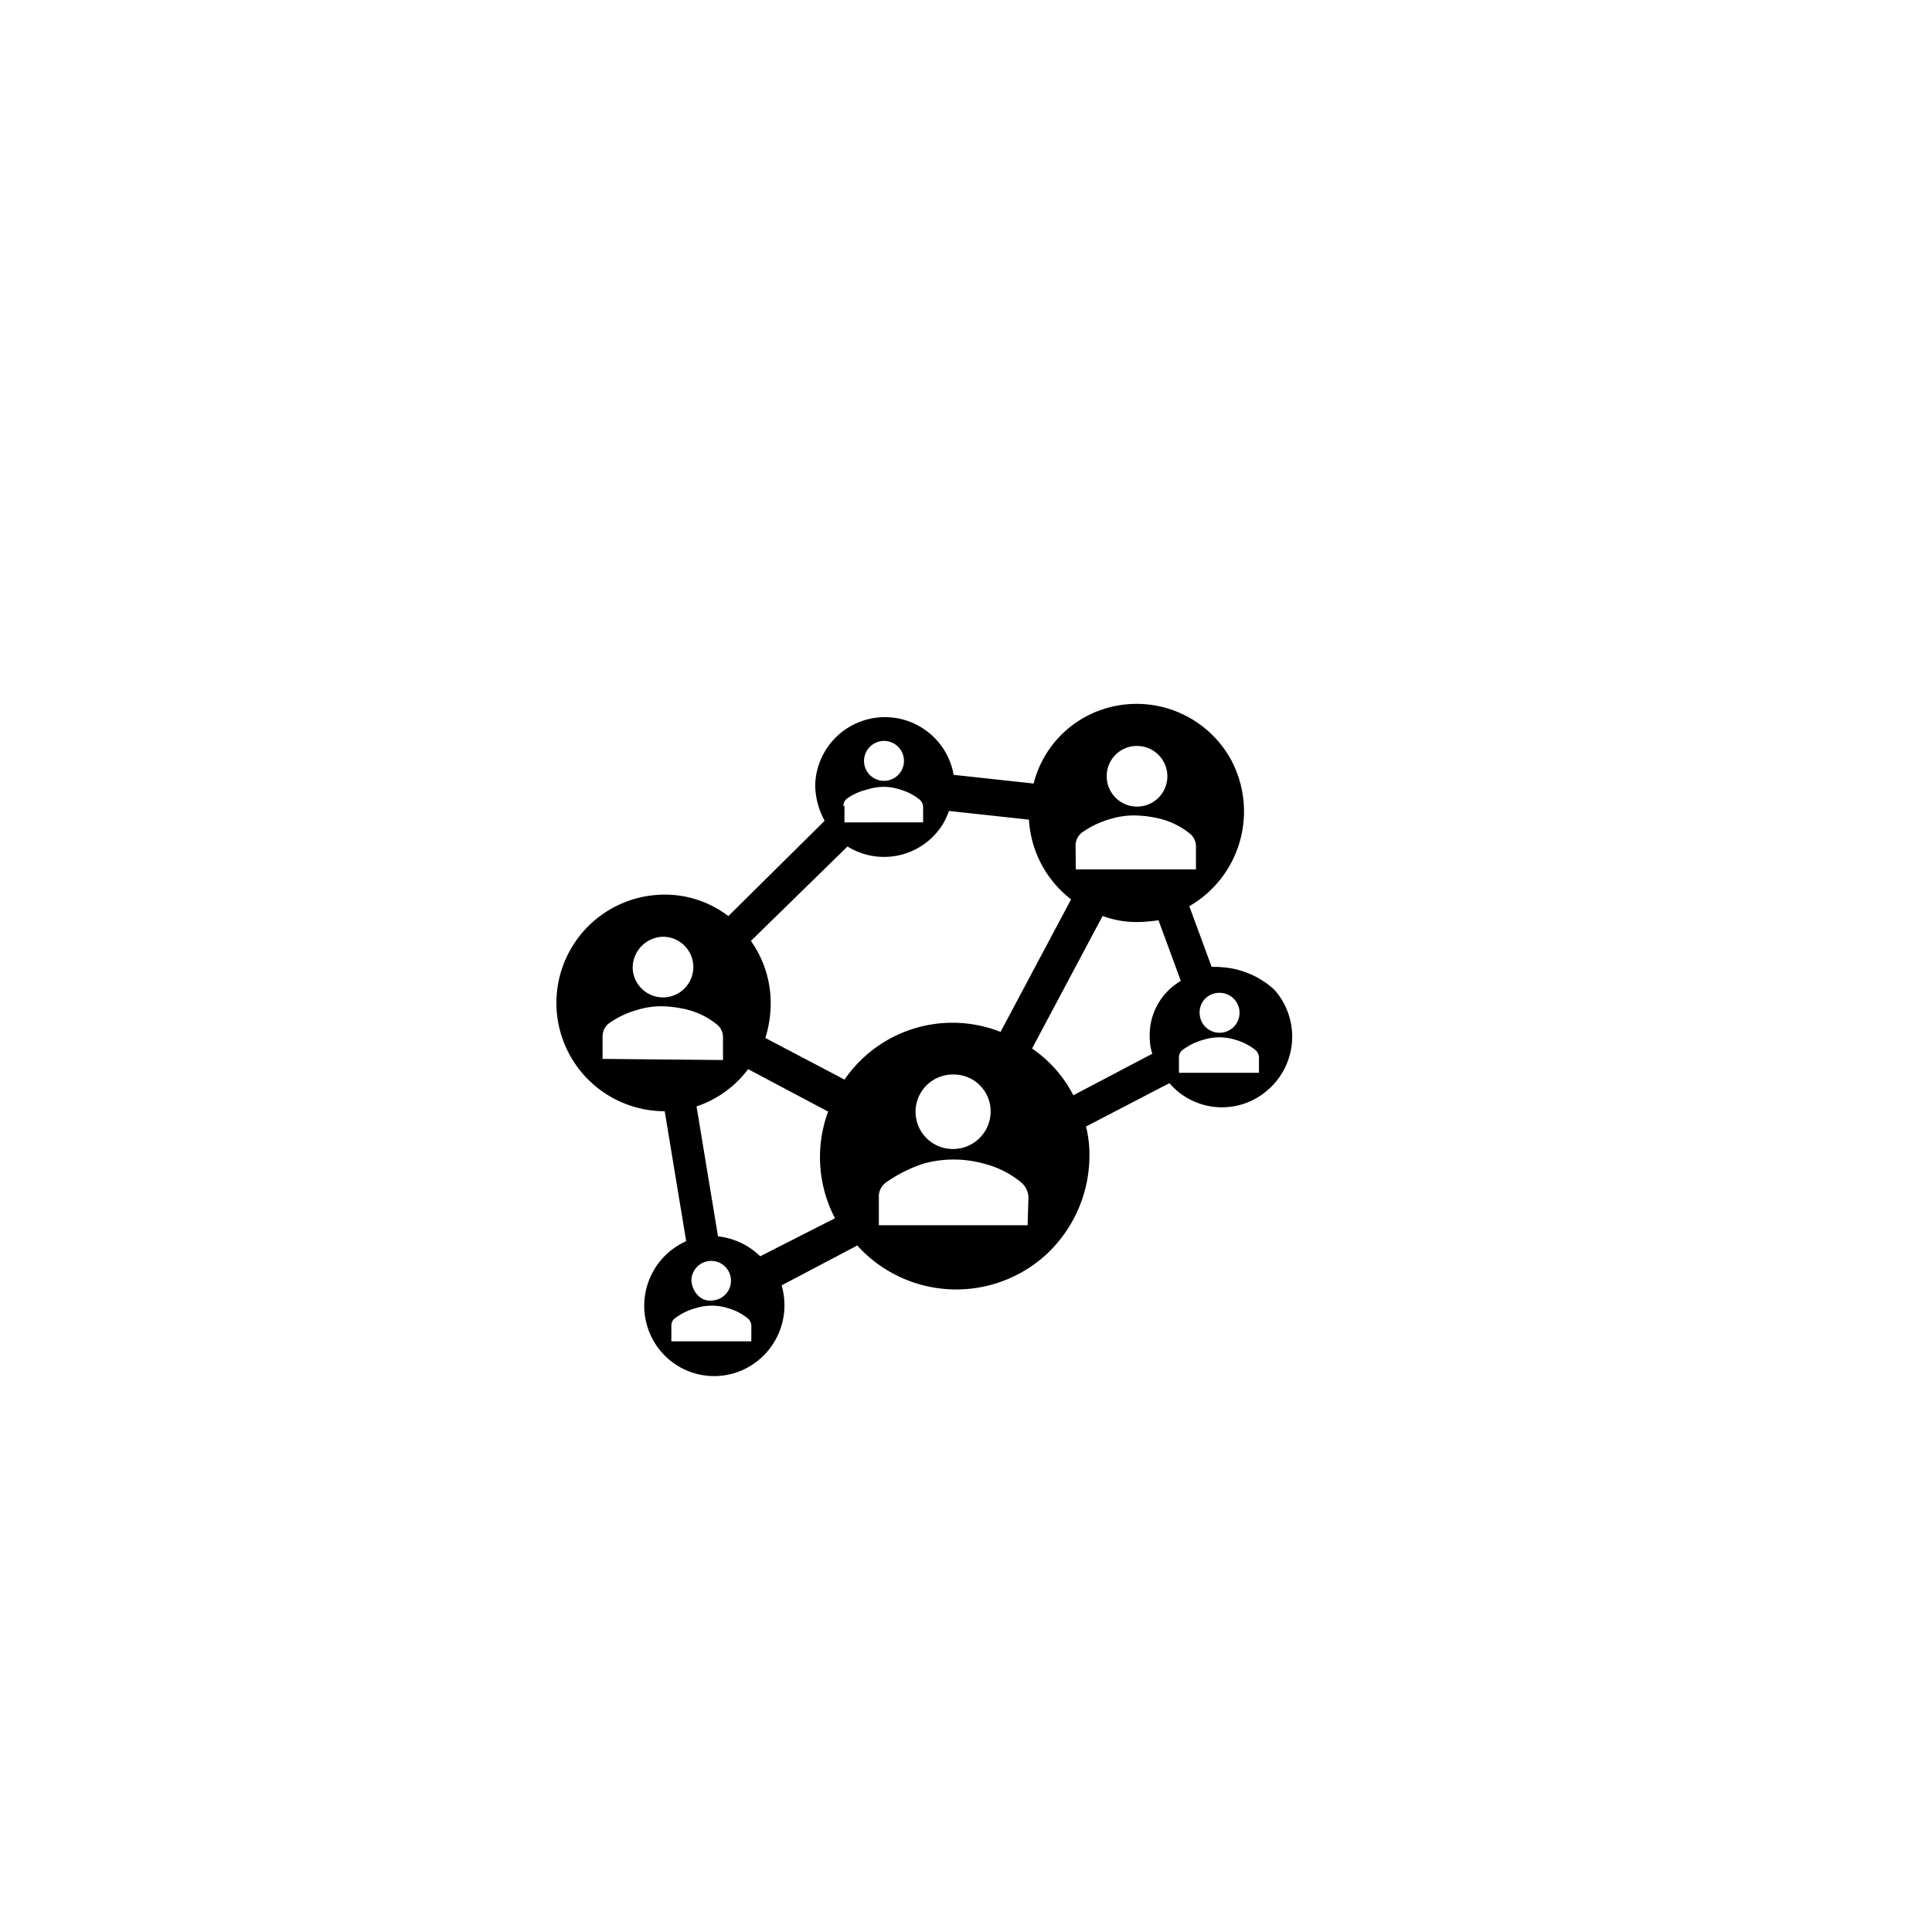 <svg id="Layer_1" data-name="Layer 1" xmlns="http://www.w3.org/2000/svg" viewBox="0 0 360 360"><defs><style>.cls-1{fill-rule:evenodd;}</style></defs><title>Artboard 1_1</title><path class="cls-1" d="M234.59,199.9H219.68V197a1.68,1.68,0,0,1,.81-1.45,11.19,11.19,0,0,1,3.68-1.78,9.9,9.9,0,0,1,6.09,0,10.59,10.59,0,0,1,3.53,1.78,1.93,1.93,0,0,1,.8,1.45Zm-20.35-6.46a9.24,9.24,0,0,0,.48,2.91L200,204.09a23.55,23.55,0,0,0-7.69-8.71l13.14-24.7a18.35,18.35,0,0,0,6.57,1.13,31.25,31.25,0,0,0,3.85-.33l4.16,11.3A11.68,11.68,0,0,0,214.24,193.44Zm-22.76,34.87H163.76V223a3.17,3.17,0,0,1,1.44-2.74,26.75,26.75,0,0,1,6.73-3.39,21,21,0,0,1,11.54,0,17.55,17.55,0,0,1,6.73,3.39,3.87,3.87,0,0,1,1.44,2.74Zm-6.89-21.15a7,7,0,0,1-7.05,6.94,6.94,6.94,0,0,1,0-13.88h.16A6.86,6.86,0,0,1,184.59,207.16Zm-27.24-6-14.74-7.75a21.78,21.78,0,0,0,1-6.46,20,20,0,0,0-3.69-11.62l18-17.6a12.89,12.89,0,0,0,17.79-4.2,15.89,15.89,0,0,0,1.12-2.42l14.9,1.62a20.2,20.2,0,0,0,7.85,14.85l-13.14,24.7A24.4,24.4,0,0,0,157.35,201.19Zm-15.7,32.93a13.27,13.27,0,0,0-7.86-3.71l-4-24.22a19.84,19.84,0,0,0,9.61-6.94l14.91,7.91A24.51,24.51,0,0,0,155.59,227Zm-12.82,4.52a3.69,3.69,0,1,1,3.68,3.72C130.59,242.52,129,240.74,128.83,238.64ZM140,249.94h-14.9V247a1.68,1.68,0,0,1,.8-1.45,11,11,0,0,1,3.69-1.78,9.9,9.9,0,0,1,6.09,0,10.27,10.27,0,0,1,3.52,1.78A1.91,1.91,0,0,1,140,247Zm-27.72-52.63V193a3.12,3.12,0,0,1,1.12-2.27,17.18,17.18,0,0,1,5.45-2.58,14.86,14.86,0,0,1,4.65-.64,21.82,21.82,0,0,1,4.65.64,14.44,14.44,0,0,1,5.44,2.75,3.06,3.06,0,0,1,1.13,2.26v4.36Zm11.22-22.76a5.65,5.65,0,1,1-5.61,5.65A5.8,5.8,0,0,1,123.54,174.55Zm33.65-24.38a1.7,1.7,0,0,1,.8-1.45,10.54,10.54,0,0,1,3.69-1.61,9.76,9.76,0,0,1,3-.49,9.87,9.87,0,0,1,3.05.49,10.25,10.25,0,0,1,3.52,1.77,1.93,1.93,0,0,1,.8,1.45v2.91H157.35v-3.07Zm7.53-12.11a3.72,3.72,0,1,1-3.68,3.72A3.74,3.74,0,0,1,164.72,138.06Zm35.74,19.38a3.08,3.08,0,0,1,1.12-2.26,17,17,0,0,1,5.44-2.59,14.9,14.9,0,0,1,4.65-.64,21.73,21.73,0,0,1,4.65.64,14.71,14.71,0,0,1,5.45,2.75,3.08,3.08,0,0,1,1.12,2.26V162H200.46ZM211.83,139a5.65,5.65,0,1,1-5.61,5.65A5.6,5.6,0,0,1,211.83,139Zm15.39,46a3.72,3.72,0,1,1-3.69,3.72A3.64,3.64,0,0,1,227.22,185Zm0-4.84h-1.45l-4.16-11.3a20.4,20.4,0,0,0,7.69-27.45,20.08,20.08,0,0,0-27.24-7.74A19.66,19.66,0,0,0,192.6,146l-14.9-1.62a13,13,0,0,0-25.8,1.94,14.13,14.13,0,0,0,1.76,6.62l-17.94,17.76a19.47,19.47,0,0,0-11.86-4,20.18,20.18,0,0,0,0,40.36l4,24.22a13.17,13.17,0,0,0-6.73,17.27,13,13,0,0,0,17.14,6.78,13.23,13.23,0,0,0,7.37-15.82l14.1-7.43a24.85,24.85,0,0,0,35.1,1.78A25.19,25.19,0,0,0,203,215.4a21.4,21.4,0,0,0-.64-5.49l15.54-8.08A12.91,12.91,0,0,0,236.35,203a13.14,13.14,0,0,0,1.12-18.56A16,16,0,0,0,227.22,180.2Z"/></svg>